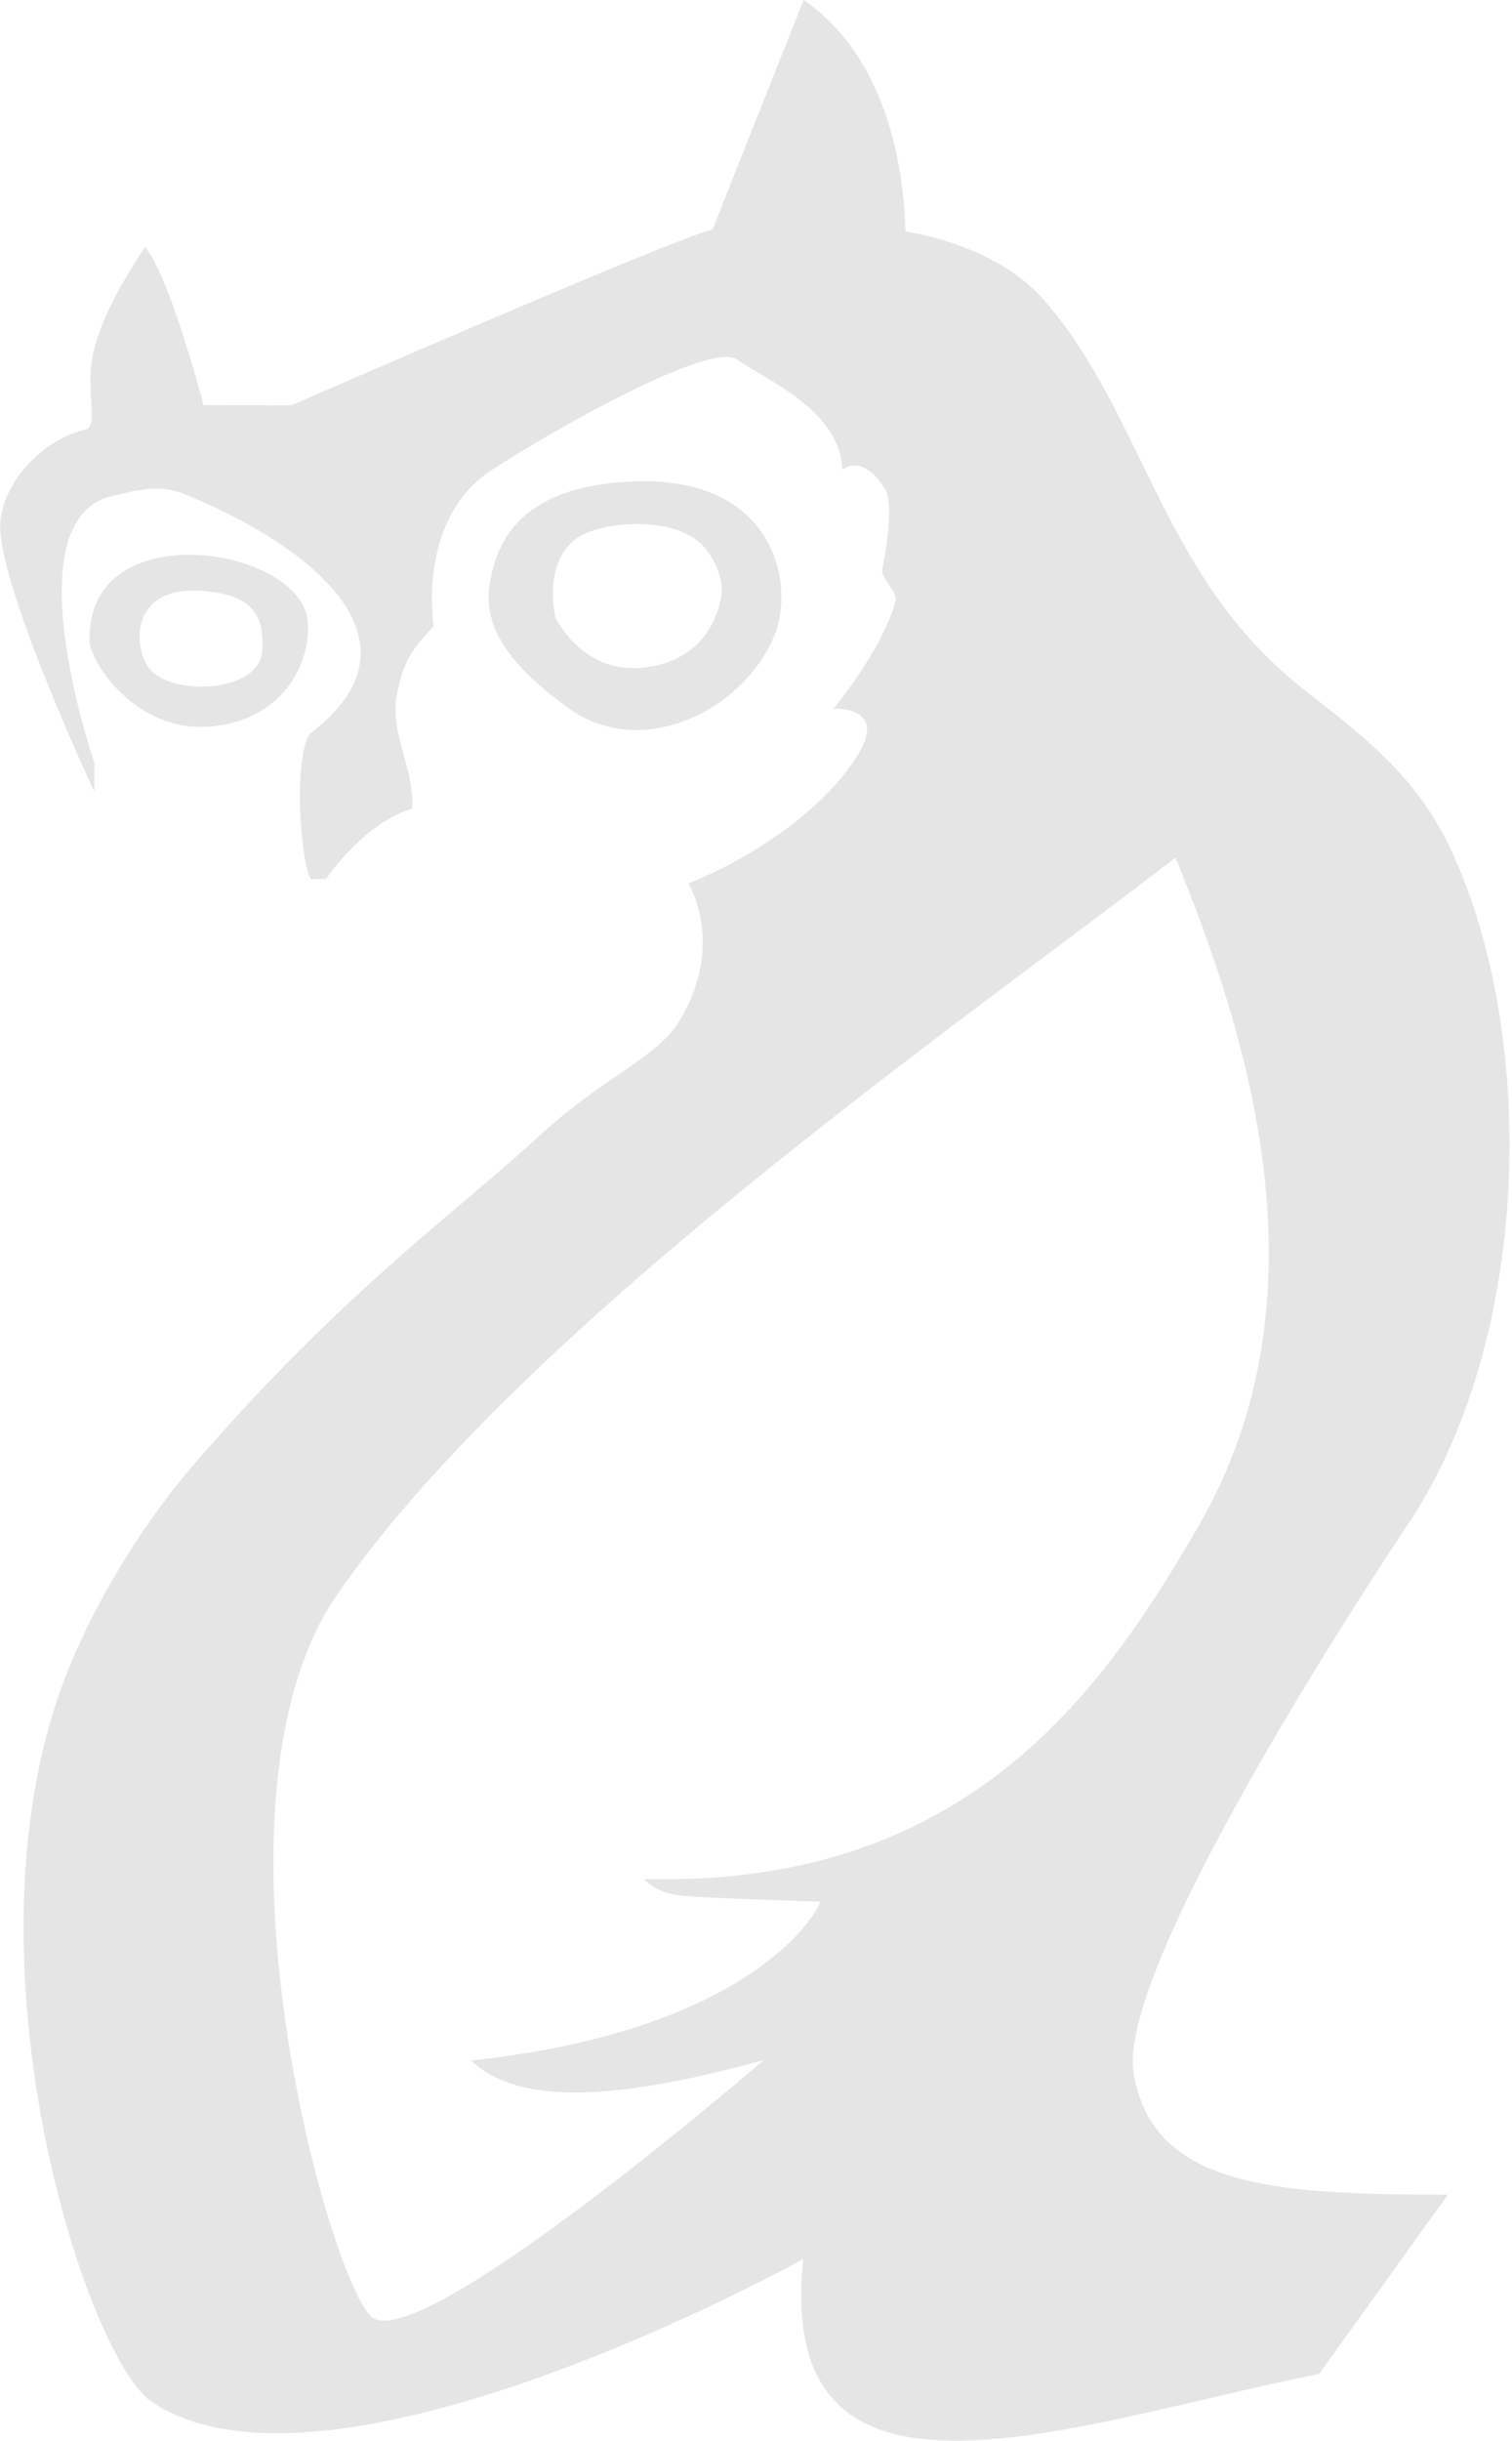 <svg width="119" height="192" viewBox="0 0 119 192" fill="none" xmlns="http://www.w3.org/2000/svg">
<path d="M66.295 36.947C66.117 32.348 60.623 30.054 57.987 28.273C55.864 26.84 43.546 33.814 38.711 36.965C32.752 40.846 34.123 49.267 34.123 49.267C32.514 50.999 31.711 51.938 31.203 54.821C30.846 56.852 31.717 58.92 32.157 60.853C32.511 62.416 32.454 63.6 32.454 63.6C28.522 64.795 25.662 69.154 25.662 69.154H24.47C23.696 68.019 23.041 59.957 24.351 57.748C34.009 50.499 24.53 42.997 14.699 38.936C12.398 37.985 10.69 38.62 8.92 38.995C0.758 40.727 7.431 60.017 7.431 60.017V62.286C7.431 62.286 -0.553 45.273 0.046 40.818C0.483 37.566 3.598 34.509 6.712 33.793C7.791 33.546 6.723 30.768 7.311 27.882C8.067 24.163 11.429 19.441 11.429 19.441C13.393 21.799 16.02 31.864 16.02 31.864L22.924 31.89C22.924 31.89 52.415 19.004 56.082 18.042L63.249 0C68.11 3.299 71.036 9.841 71.261 18.212C71.261 18.212 78.184 19.104 82.095 23.528C89.995 32.465 91.333 45.282 102.409 54.07C107.164 57.843 111.459 60.866 114.322 67.112C120.805 81.258 120.647 104.424 111.252 119.241C111.252 119.241 87.776 153.994 89.221 163.044C90.666 172.094 100.417 172.637 113.96 172.637L103.814 186.746C84.256 190.637 60.922 199.879 63.217 177.705C63.217 177.705 25.982 198.394 11.933 188.928C6.918 185.549 -2.875 155.628 4.529 133.619C6.338 128.243 10.179 121.074 15.364 115.078C27.102 101.503 35.95 95.348 42.443 89.352C47.429 84.747 51.706 83.229 53.466 80.325C57.14 74.262 54.18 69.498 54.18 69.498C61.234 66.637 65.983 62.176 67.703 59.052C69.664 55.488 65.594 55.757 65.594 55.757C65.594 55.757 69.493 51.089 70.495 47.238C70.661 46.597 69.312 45.449 69.44 44.813C69.893 42.571 70.246 39.466 69.688 38.533C67.896 35.54 66.295 36.947 66.295 36.947H66.295ZM37.077 162.084C59.615 159.704 64.602 150.012 64.542 149.589C64.542 149.589 54.533 149.308 53.188 149.06C51.314 148.714 50.724 147.811 50.724 147.811C76.137 148.477 86.797 133.005 94.277 120.146C104.92 101.851 98.041 81.016 92.519 67.466C75.084 80.891 41.156 104.35 26.56 125.395C15.445 141.42 25.678 178.644 29.169 182.191C32.661 185.737 60.112 162.056 60.112 162.056C49.955 164.812 41.189 166.028 37.077 162.084ZM24.234 48.953C24.45 52.04 22.395 56.663 16.533 57.152C10.671 57.642 7.087 52.054 7.049 50.415C6.941 45.648 10.562 43.644 14.939 43.644C19.317 43.644 24.018 45.865 24.234 48.953ZM20.627 51.307C20.924 47.954 19.364 46.613 15.424 46.464C11.485 46.315 10.221 49.221 11.41 52.052C12.6 54.883 20.33 54.66 20.627 51.307L20.627 51.307ZM38.597 45.606C39.136 42.818 40.754 38.235 49.812 37.871C61.028 37.422 62.601 45.998 60.938 50.012C58.515 55.858 50.53 59.905 44.698 55.678C38.866 51.451 38.059 48.393 38.597 45.605V45.606ZM43.712 48.573C43.712 48.573 45.775 52.98 50.53 52.53C55.285 52.08 56.631 48.483 56.811 46.505C56.891 45.615 56.201 43.248 54.388 42.188C52.17 40.892 48.576 41.037 46.403 41.828C42.455 43.267 43.711 48.573 43.711 48.573H43.712Z" fill="#E5E5E5"/>
</svg>
